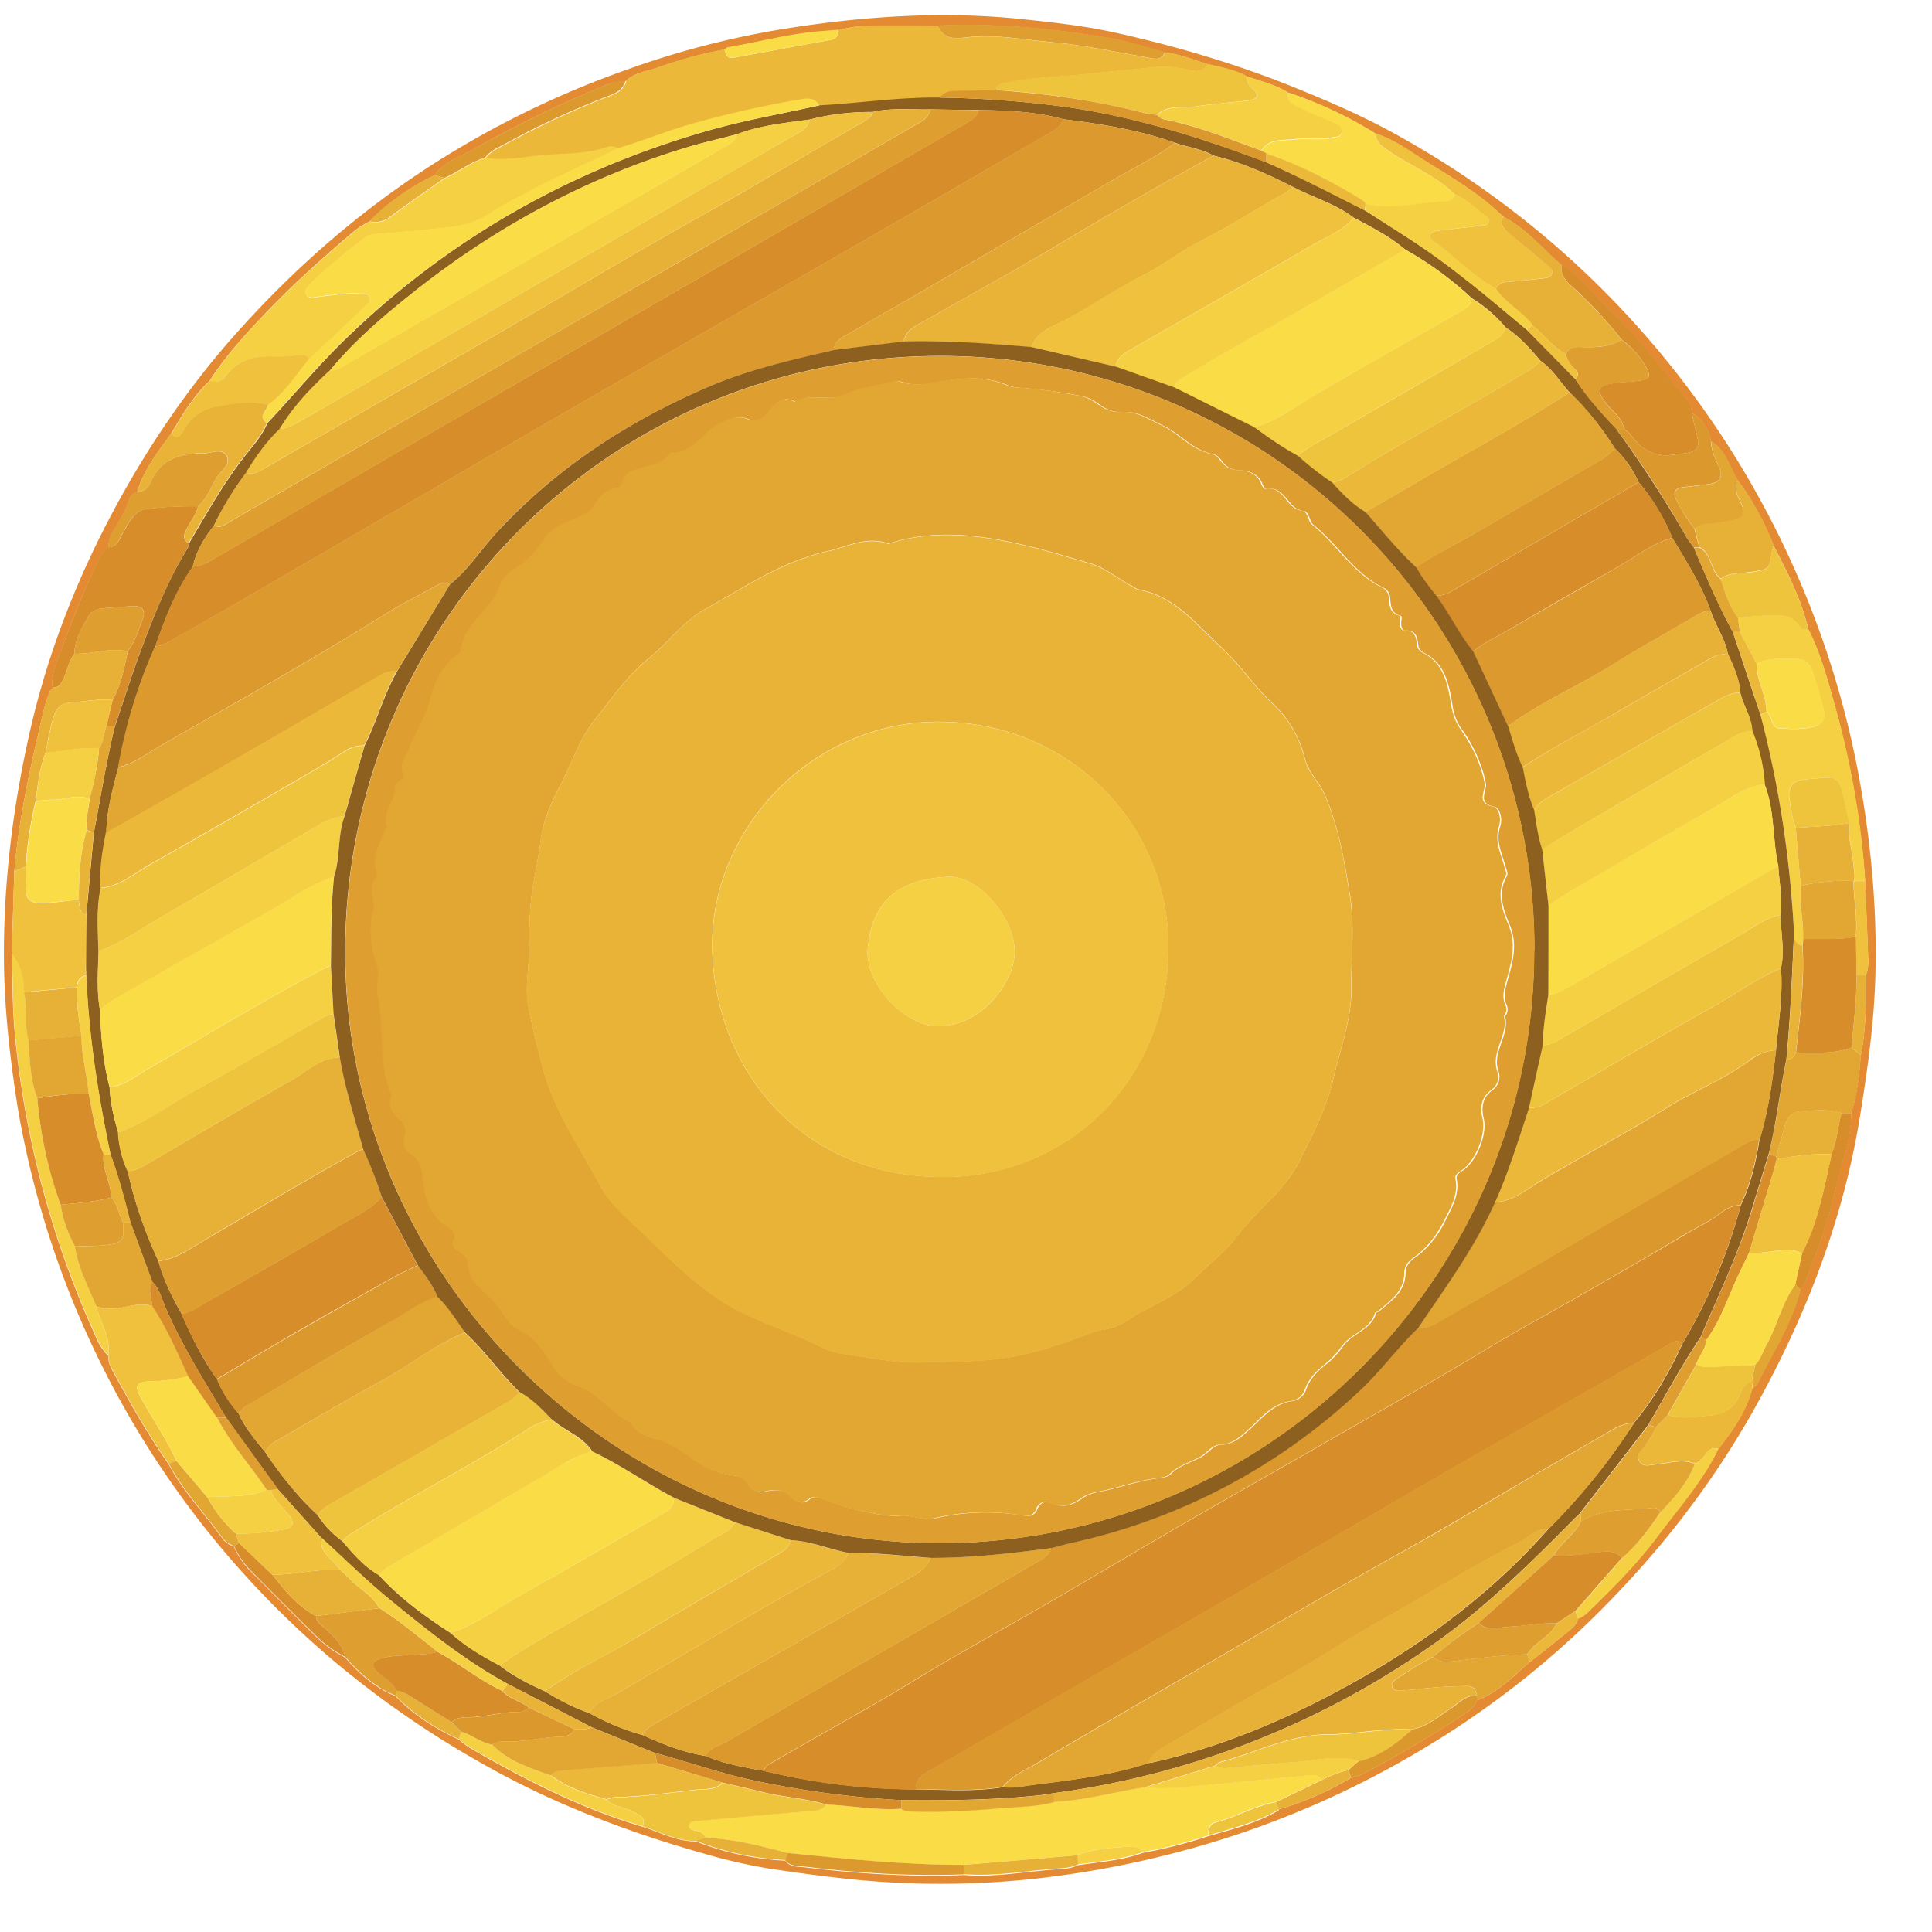 <svg width="33" height="33" fill="none" xmlns="http://www.w3.org/2000/svg"><path d="M.067 16.216c.006-1.228.159-2.438.424-3.635.336-1.522.92-2.952 1.69-4.296.51-.886 1.097-1.73 1.775-2.502 1.13-1.284 2.414-2.38 3.886-3.254.91-.541 1.867-.987 2.87-1.341a14.918 14.918 0 0 1 2.786-.712c1.325-.205 2.664-.29 4.008-.144.52.055 1.039.113 1.546.226 1.02.226 2.017.52 2.991.908.645.26 1.277.531 1.88.873a15.83 15.83 0 0 1 2.566 1.79 15.841 15.841 0 0 1 5.31 9.402c.174 1.026.26 2.059.235 3.098-.019.813-.132 1.616-.26 2.416-.293 1.827-.96 3.523-1.867 5.124a15.583 15.583 0 0 1-2.181 2.936 15.538 15.538 0 0 1-3.56 2.85 15.95 15.95 0 0 1-3.641 1.568 16.95 16.95 0 0 1-2.784.56 15.016 15.016 0 0 1-3.354 0 29.49 29.49 0 0 1-1.284-.172 9.496 9.496 0 0 1-1.078-.25c-1.354-.382-2.658-.883-3.88-1.59a16.406 16.406 0 0 1-2.512-1.759 15.855 15.855 0 0 1-5.331-9.395c-.14-.889-.241-1.79-.235-2.7zm21.774 14.69a5.353 5.353 0 0 0 1.235-.54c.07-.022.146-.038.214-.071a19.75 19.75 0 0 0 1.766-1.048c.076-.052.14-.11.165-.202.363-.134.626-.412.91-.657.23-.18.458-.36.684-.547.061-.051.123-.11.14-.195a.454.454 0 0 0 .169-.113c.419-.406.834-.819 1.182-1.286.364-.486.773-.944 1.042-1.497.248-.312.477-.639.58-1.03.034-.034.08-.061.101-.104.254-.525.581-1.017.721-1.592.022-.027.05-.052.062-.08.22-.54.418-1.09.543-1.661.092-.422.272-.825.263-1.268.104-.324.14-.657.165-.993.095-.45.089-.904.086-1.36a.687.687 0 0 0 .04-.302c-.016-.437-.034-.874-.052-1.31a14.835 14.835 0 0 0-.523-3.016c-.122-.434-.238-.874-.446-1.28-.116-.51-.354-.972-.593-1.433a4.774 4.774 0 0 0-.617-1.122c-.137-.229-.201-.51-.455-.66a.728.728 0 0 0-.33-.495.344.344 0 0 0-.082-.226c-.44-.519-.844-1.066-1.333-1.54-.265-.256-.489-.556-.81-.754-.33-.278-.601-.626-.998-.825-.38-.373-.831-.645-1.28-.92-.29-.18-.566-.394-.896-.498a7.085 7.085 0 0 0-1.494-.7c-.217-.137-.464-.192-.702-.274-.205-.116-.437-.153-.663-.208-.245-.076-.486-.174-.743-.205-.305-.08-.605-.186-.913-.238-.981-.168-1.971-.263-2.967-.217-.238 0-.477-.003-.718-.003-.327 0-.657-.01-.975.08l-.345.027c-.525.046-1.033.186-1.552.272a.448.448 0 0 1-.046.033h-.003c-.39.07-.773.178-1.146.309-.183.064-.39.082-.543.23a.997.997 0 0 0-.397.094 18.72 18.72 0 0 0-2.185 1.063c-.235.131-.513.21-.678.45a3.957 3.957 0 0 0-1.112.787 1.504 1.504 0 0 0-.309.205c-.477.406-.944.822-1.378 1.271-.376.391-.748.785-1.045 1.247-.278.26-.467.583-.66.907-.226.312-.464.614-.577.993a.194.194 0 0 0-.14.138c-.059.198-.175.366-.276.543a.537.537 0 0 0-.076.272.46.46 0 0 0-.165.208c-.235.489-.44.987-.623 1.497-.083.226-.196.443-.162.694-.016.012-.028.027-.043.04-.037.103-.08.204-.104.311-.22.92-.43 1.842-.51 2.786L.2 16.296c.015.44.01.88.049 1.317a16.105 16.105 0 0 0 1.378 5.2.98.98 0 0 0 .22.345c0 .085.024.162.064.235.3.553.605 1.1.969 1.616.244.465.614.844.916 1.265a.373.373 0 0 0 .199.14c.07.166.17.312.3.438.357.357.711.718 1.072 1.072.155.153.326.287.525.385.244.278.513.522.865.663.305.324.678.553 1.078.742.061.046.116.095.18.135.941.547 1.907 1.042 2.958 1.353.3.092.58.254.907.25a4.886 4.886 0 0 0 1.531.33c.085.117.223.099.34.114.903.11 1.808.168 2.718.131.526.043 1.042-.06 1.562-.095.128-.009.262-.012.381-.073.373-.055.752-.08 1.11-.21a8.296 8.296 0 0 0 1.115-.285c.412-.119.83-.22 1.206-.443l-.003-.015z" fill="#E38A33"/><path d="M10.687 1.383c.152-.143.357-.165.543-.229a7.384 7.384 0 0 1 1.146-.312c.019.086.04.165.156.144.55-.1 1.103-.205 1.653-.303.1-.018.137-.076.137-.17.321-.09.648-.08.975-.08.238 0 .477 0 .718.003.107.269.348.217.55.199.455-.046.901.042 1.35.082.58.049 1.152.174 1.727.275.107.018.207.03.256-.098.257.03.498.129.743.205-.095.14-.232.128-.367.092a1.6 1.6 0 0 0-.59-.037c-.372.04-.748.07-1.12.113-.435.046-.875.052-1.305.138-.095.018-.217.006-.245.143-.217.003-.43.006-.648.012-.116 0-.232.006-.308.116-.69-.009-1.372.095-2.06.132-.06-.104-.152-.122-.265-.104-.666.11-1.32.257-1.968.443-.403.116-.791.278-1.191.397a.236.236 0 0 0-.18-.027c-.337.113-.691.113-1.036.134-.355.021-.706.11-1.064.052.089-.122.227-.174.352-.244a14.538 14.538 0 0 1 1.772-.82c.125-.048.238-.106.278-.25l-.01-.006z" fill="#EBB839"/><path d="M20.635 31.349c-.364.12-.737.22-1.116.284-.054-.058-.125-.1-.198-.095-.309.028-.623.025-.917.15-.15.012-.3.028-.449.04-.498.043-.993.082-1.49.125-1.009.006-2.011-.1-3.01-.202-.462-.125-.923-.235-1.402-.262-.025-.061-.07-.095-.135-.113-.061-.019-.162-.01-.15-.104.013-.08.11-.067.175-.074.598-.055 1.194-.107 1.793-.158.134-.013.278.006.379-.117.428.016.85.104 1.277.07a.3.3 0 0 0 .177.043c.507.019 1.011-.012 1.515-.055.306-.027.615-.024.914-.103.532-.028 1.045-.171 1.567-.254.294.037.584 0 .874-.021.642-.055 1.28-.12 1.919-.18.082-.007.168-.007.22.076l-.782.376c-.367.06-.685.26-1.042.35-.098.025-.116.126-.122.218l.003.006z" fill="#FADC46"/><path d="M8.285 2.694c.358.06.712-.028 1.064-.052.345-.022.7-.022 1.035-.135.058-.021.122-.003.18.028-.757.37-1.536.697-2.254 1.149-.202.128-.431.18-.663.204-.404.046-.807.077-1.21.11-.07.007-.135.01-.193.055-.323.25-.65.505-.94.795-.05.049-.11.1-.074.177.043.089.128.058.202.049.232-.03.461-.07.696-.055.067.003.15-.018.184.058.033.076-.04.125-.086.171l-.944.89c-.046-.08-.12-.074-.199-.068-.134.012-.272.027-.409.021-.327-.015-.611.055-.819.33-.07.092-.162.122-.272.086.294-.462.666-.856 1.045-1.247.434-.449.901-.864 1.378-1.27a1.39 1.39 0 0 1 .309-.205.408.408 0 0 0 .363-.083c.303-.226.611-.44.92-.657.238-.098.44-.275.693-.345l-.006-.006zM30.89 10.75c.212.407.325.847.447 1.28.278.987.458 1.993.522 3.016h-.192c.024-.073.006-.146 0-.223-.021-.257-.1-.507-.086-.767-.04-.186-.076-.376-.122-.562-.03-.134-.11-.22-.26-.21-.137.008-.271.018-.409.036-.174.021-.253.131-.23.302.028.175.044.355.114.52l.082.99c-.024.305.052.605.043.91-.003.04-.009.076-.012.116-.073-.009-.11-.064-.147-.116V15.834a18.644 18.644 0 0 0-.571-3.626c.037-.015.073-.03.107-.046.107.07.055.272.232.281.193.01.382.021.572-.03.146-.04.207-.138.174-.276a10.496 10.496 0 0 0-.202-.687c-.037-.11-.113-.19-.241-.192-.239-.006-.48-.03-.706.076-.095-.18-.193-.357-.287-.538l-.034-.244c.156-.012.312-.034.467-.04.218-.009.444-.043.587.19.028.045.095.049.15.049h.003z" fill="#F4D042"/><path d="M.9 11.746c-.033-.25.08-.467.163-.693.186-.507.39-1.008.623-1.497a.478.478 0 0 1 .165-.208c.156-.006.186-.14.248-.244.11-.178.18-.391.44-.416a6.47 6.47 0 0 1 .843-.04c-.028.138-.123.245-.184.367-.045.092-.107.19.028.266-.01.034-.015.067-.034.098-.314.516-.54 1.075-.754 1.637-.175.459-.321.932-.48 1.396-.046 0-.092-.006-.14-.009.033-.146.07-.296.103-.443.144-.26.202-.544.26-.83.122-.169.186-.367.257-.56.055-.146-.01-.226-.168-.217-.171.01-.343.025-.51.037-.101.01-.196.049-.245.131-.113.202-.241.4-.244.645-.098.125-.12.284-.184.425-.04.085-.082.152-.186.155z" fill="#D78D29"/><path d="M22.003 1.582a6.73 6.73 0 0 1 1.494.7c.006.14.098.213.205.287.379.26.819.424 1.149.757-.025.074-.077.116-.153.12-.458.005-.91.155-1.372.045-.015-.021-.027-.052-.049-.064-.522-.32-1.063-.605-1.646-.8l-.083-.046c.132-.217.358-.171.553-.196.217-.027.44.019.657-.03.061-.016.153-.003.159-.098.003-.077-.064-.12-.125-.15-.175-.08-.36-.14-.529-.229-.116-.061-.293-.089-.26-.29v-.006z" fill="#FADC46"/><path d="M17.008 1.542c.03-.138.15-.125.245-.144.43-.085.87-.088 1.304-.137.373-.04.749-.07 1.122-.113.198-.022.394-.015.59.036.137.037.271.052.366-.091.226.055.455.091.663.208a.26.26 0 0 0 .098.217c.13.113.073.177-.065.195-.305.04-.617.058-.92.107-.216.037-.458-.043-.644.14-.073-.009-.15-.015-.223-.033a14.288 14.288 0 0 0-2.539-.391l.003.006z" fill="#EFC43D"/><path d="M26.672 4.52c.32.196.543.499.81.755.491.474.895 1.02 1.331 1.54.059.068.083.14.083.226.012.061.021.123.037.18.128.493.128.496-.385.55a.671.671 0 0 1-.62-.253c-.059-.067-.108-.144-.187-.19-.034-.213-.226-.317-.336-.476-.128-.186-.113-.26.113-.3.153-.027.312-.03.467-.048.199-.022.224-.074.123-.25a1.526 1.526 0 0 0-.41-.453 7.115 7.115 0 0 0-.867-.926c-.11-.098-.178-.204-.16-.354z" fill="#D78D29"/><path d="m.201 16.29.043-1.403c.067-.027.131-.058.199-.085 0 .128.006.26 0 .388-.004.162.067.229.232.235.226.01.446-.046.669-.052.015.098 0 .21.125.254 0 .302-.003.608-.006.91v.034c0 .027 0 .058.003.085-.104.03-.15.104-.162.208l-.904.082a1.005 1.005 0 0 0-.205-.66l.006.004zM24.85 3.323c-.33-.333-.772-.495-1.148-.758-.107-.073-.199-.146-.205-.287.333.104.605.318.895.498.447.278.902.547 1.28.92-.06.137.019.22.114.296.217.18.43.36.647.538.043.037.095.07.08.131-.019.07-.089.083-.15.092-.183.021-.366.04-.553.055-.104.01-.208.012-.26.125-.394-.214-.7-.547-1.057-.806-.122-.089-.06-.168.068-.184.244-.033.488-.058.733-.085.055-.006.116-.006.134-.07.015-.058-.036-.086-.073-.113-.165-.123-.309-.272-.504-.352z" fill="#EFC13C"/><path d="M25.55 4.936c.052-.113.156-.119.26-.125.184-.015.37-.034.553-.055.061-.006.132-.021.15-.092.015-.06-.037-.097-.08-.13-.216-.181-.43-.361-.647-.539-.095-.08-.174-.162-.113-.296.397.199.669.544.999.825-.018.15.049.257.159.354.317.281.605.593.867.926-.21.128-.443.128-.678.125-.11 0-.226-.009-.275.126-.223-.129-.373-.343-.571-.498-.18-.233-.455-.37-.623-.618v-.003z" fill="#E7B036"/><path d="M2.884 25c-.364-.513-.67-1.063-.969-1.616a.454.454 0 0 1-.064-.235c.046-.306-.135-.556-.208-.831a.966.966 0 0 0 .468.009c.161-.034.323-.064.488-.022.248.38.431.792.618 1.204a2.947 2.947 0 0 1-.633.086c-.263.003-.296.07-.171.296.199.355.428.69.599 1.06l-.128.05z" fill="#EFC13C"/><path d="M19.77 1.964c.183-.18.428-.104.645-.141.305-.052.614-.067.92-.107.137-.018.195-.085.063-.195a.252.252 0 0 1-.097-.217c.238.085.486.137.702.275-.033.201.144.229.26.29.168.092.351.153.529.229.064.028.128.07.125.15-.003.094-.095.085-.159.097-.217.05-.44.004-.657.031-.195.024-.424-.018-.553.196-.547-.202-1.084-.422-1.662-.535a.201.201 0 0 1-.116-.076v.003z" fill="#F4D042"/><path d="M14.118 30.826c-.101.123-.245.104-.379.117-.599.052-1.195.104-1.794.159-.064.006-.161-.007-.174.073-.015.091.089.085.15.104.064.018.11.052.135.113-.058.018-.117.033-.172.052-.327.006-.608-.156-.907-.25.067-.163-.07-.193-.165-.248-.144-.083-.33-.077-.452-.208.052-.012.104-.037.159-.037.464-.006.922-.08 1.384-.128.15-.015.317.01.44-.12.238.056.476.11.715.169.351.085.715.1 1.063.208l-.003-.003z" fill="#EFC43D"/><path d="M3.226 9.28c-.132-.075-.07-.173-.028-.265.061-.122.156-.226.184-.367.155-.13.217-.33.324-.494.073-.117.247-.227.165-.37-.083-.144-.266-.037-.404-.04-.394-.006-.727.101-.895.501a.244.244 0 0 1-.226.153c.113-.379.351-.681.577-.993.11.12.171.021.217-.061a.77.77 0 0 1 .526-.397c.3-.055.605-.116.913-.037-.009.104-.192.199-.021.315-.073.174-.19.318-.306.464-.4.492-.711 1.045-1.032 1.589l.006.003z" fill="#E8B337"/><path d="M31.786 18.022c-.024.336-.06.672-.165.993-.055 0-.11 0-.165-.003-.235-.073-.476-.046-.715-.028-.137.01-.216.104-.253.236l-.147.537-.128-.046c.134-.531.19-1.075.302-1.61.083-.006.135-.046.16-.125.317.006.638.028.946-.08.055.04.11.083.162.123l.003.003z" fill="#E2A632"/><path d="M.442 14.799c-.067.027-.13.058-.198.085.08-.944.293-1.867.51-2.786.025-.107.07-.208.104-.312.015-.012.027-.027.043-.04.104 0 .146-.07.186-.155.064-.14.086-.3.183-.425.306.012.602-.113.91-.04-.054.288-.112.572-.259.831-.247-.027-.489.03-.736.046-.138.01-.217.089-.263.22-.07.208-.1.425-.146.639-.101.265-.132.543-.169.825a6.518 6.518 0 0 0-.168 1.112h.003z" fill="#E7B036"/><path d="M1.643 22.318c.074.275.25.525.208.83a.98.98 0 0 1-.22-.345 16.085 16.085 0 0 1-1.378-5.2c-.04-.437-.033-.876-.049-1.316.144.195.22.415.205.66.064.271 0 .556.08.825.018.333.027.669.15.99.051.623.186 1.224.396 1.814.04.25.12.486.242.706.055.37.229.697.37 1.036h-.004z" fill="#F4D042"/><path d="M6.76 28.963c-.35-.14-.62-.385-.864-.663-.043-.214-.195-.352-.348-.489-.067-.058-.14-.11-.15-.208.36-.046.721-.091 1.085-.134.351.22.666.489.993.745-.12.04-.242.04-.364.05-.205.015-.412.005-.608.066-.156.05-.162.117-.049.233.104.104.26.155.312.314 0 .03 0 .058-.003.089l-.003-.003z" fill="#DE9E30"/><path d="M4.582 6.916c-.308-.08-.614-.018-.913.037a.749.749 0 0 0-.526.397c-.046.083-.107.18-.217.061.19-.324.382-.645.66-.907.11.036.205.009.272-.086.208-.275.495-.345.819-.33.134.006.272-.009.41-.021.079-.006.149-.012.198.067-.223.269-.41.571-.7.782h-.003z" fill="#EFC13C"/><path d="M29.681 8.193c.247.352.467.718.617 1.122-.009.03-.027.064-.03.094-.046.321-.046.312-.364.36-.171.028-.357 0-.51.114-.086-.064-.12-.16-.159-.254-.046-.113-.089-.226-.208-.284l-.085-.33c.064-.058.143-.073.226-.082.143-.019.287-.034.428-.065.198-.045.223-.103.137-.29-.058-.125-.128-.247-.049-.39l-.003.005z" fill="#E7B036"/><path d="M2.343 8.401a.244.244 0 0 0 .226-.153c.168-.4.501-.51.895-.5.138 0 .32-.105.403.039.083.14-.091.253-.165.37-.103.165-.168.363-.323.494a6.492 6.492 0 0 0-.844.04c-.26.028-.333.239-.44.416-.064.104-.091.238-.247.244 0-.098.027-.186.076-.272.101-.177.22-.342.275-.544a.2.2 0 0 1 .14-.137l.004.003z" fill="#DE9E30"/><path d="M29.935 23.72c-.107.394-.333.718-.58 1.03-.108-.043-.169.018-.224.091-.049.067-.098.135-.183.156-.223-.092-.443-.006-.666.012-.101.01-.214.058-.281-.052-.07-.116.046-.183.095-.265.064-.104.15-.196.183-.318.067-.07.137-.138.204-.208.236.08.471.03.706.012.266-.021.45-.137.544-.39.034-.092.089-.169.19-.2l.009.129.003.003z" fill="#EBB839"/><path d="M28.939 9.021c.027.11.058.22.085.33h-.091c-.043-.061-.092-.119-.129-.183a18.2 18.2 0 0 0-1.194-1.84h.131c.076.05.128.123.186.19a.685.685 0 0 0 .62.254c.514-.055.514-.058.386-.55-.016-.058-.025-.123-.037-.18.177.119.293.28.33.494 0 .14.055.266.113.391.11.23.055.321-.205.349-.122.012-.244.03-.366.042-.156.016-.208.083-.129.233.086.165.177.324.297.467l.003.003z" fill="#DB982D"/><path d="M26.13 28.388c-.283.245-.546.523-.91.657v-.085c-.003-.126-.076-.168-.189-.162-.156.006-.315.009-.47.021-.211.015-.422.043-.633.058-.058.003-.131 0-.15-.076-.015-.064.043-.095.086-.128.198-.138.4-.263.617-.373.125.125.281.082.425.064.39-.049.785-.098 1.18-.107l.045.131z" fill="#E2A632"/><path d="M29.391 9.889c.153-.116.34-.089.51-.113.318-.049.318-.04.364-.36.006-.034.021-.065.03-.095.236.461.477.922.593 1.433-.055 0-.122 0-.15-.05-.143-.232-.37-.198-.586-.189-.156.006-.312.025-.468.04-.15-.199-.22-.43-.293-.66v-.006z" fill="#EFC43D"/><path d="M28.939 9.021a2.571 2.571 0 0 1-.297-.467c-.079-.15-.027-.217.129-.232.122-.013.244-.031.366-.043.257-.028.312-.12.205-.348-.058-.126-.113-.251-.113-.392.254.15.318.431.455.66-.08.14-.009.263.05.391.085.187.06.245-.138.29-.14.031-.284.047-.428.065a.4.4 0 0 0-.226.082l-.003-.006z" fill="#E2A632"/><path d="M19.895.891c-.049.132-.15.12-.256.098-.575-.1-1.146-.226-1.726-.275-.45-.04-.893-.128-1.35-.083-.2.022-.44.074-.55-.198.998-.046 1.985.049 2.966.217.308.052.61.156.913.238l.003.003z" fill="#DE9E30"/><path d="M28.945 25c.089-.021.134-.088.183-.156.055-.076.12-.137.223-.091-.271.553-.678 1.011-1.041 1.497-.349.467-.764.88-1.183 1.286a.42.42 0 0 1-.168.113l-.046-.131c.266-.303.532-.602.795-.905.262-.226.464-.504.657-.788.232-.247.464-.498.583-.825h-.003zM10.357 30.738c.122.131.308.125.452.208.095.055.232.085.165.247-1.048-.311-2.017-.806-2.958-1.353-.064-.037-.122-.089-.18-.135.015-.042.028-.085.043-.125.183.055.336.186.529.22.274.284.638.4.999.526.28.22.614.317.95.412z" fill="#F4D042"/><path d="M8.285 2.694c-.253.07-.455.244-.693.345-.055-.015-.113-.03-.168-.049.165-.241.443-.318.678-.449.706-.4 1.433-.755 2.184-1.063.129-.052.257-.101.398-.095-.04.144-.153.202-.278.25-.608.233-1.201.505-1.773.82-.125.07-.262.122-.35.244l.002-.003z" fill="#DC9A2E"/><path d="M31.456 19.012c.055 0 .11 0 .165.003.012.443-.17.846-.262 1.268-.123.571-.324 1.121-.544 1.662-.013.03-.04.055-.062.08l-.091-.083c.04-.177.08-.355.116-.535.278-.531.376-1.118.507-1.695.092-.227.107-.471.168-.703l.003.003z" fill="#D78D29"/><path d="M13.458 31.651c1.002.101 2.001.205 3.01.202v.162c-.911.037-1.816-.021-2.72-.131-.116-.016-.25.003-.34-.113l.047-.12h.003z" fill="#DC9A2E"/><path d="M25.224 28.96v.085c-.025.092-.09.15-.166.202a19.75 19.75 0 0 1-1.765 1.048c-.065.033-.141.046-.214.07l-.05-.128c.059-.052.117-.104.178-.156.36-.085.642-.3.907-.54.257-.04.44-.212.648-.343.147-.095.266-.244.465-.238h-.003z" fill="#DB982D"/><path d="M5.398 27.603c.006.101.083.15.15.208.153.137.305.275.348.489a2.044 2.044 0 0 1-.525-.385c-.36-.354-.718-.715-1.073-1.072a1.427 1.427 0 0 1-.3-.437c.028-.016.056-.034.086-.05.19.18.38.364.569.544.217.27.43.538.745.703z" fill="#D78D29"/><path d="M16.47 32.015v-.162c.498-.043.993-.082 1.491-.125.15-.012.3-.028.45-.04 0 .052.003.104.006.156-.12.061-.254.064-.382.073-.52.037-1.036.138-1.561.095l-.003.003z" fill="#E7B036"/><path d="M14.322.51c0 .094-.036.152-.137.17l-1.653.303c-.116.021-.137-.058-.156-.144h.003c.016-.012.03-.024.046-.033.52-.086 1.027-.226 1.552-.272l.345-.028V.51z" fill="#FADC46"/><path d="M4.085 26.357c-.028.015-.055.033-.086.049a.39.39 0 0 1-.199-.14c-.305-.423-.672-.801-.916-1.266.043-.015.085-.033.128-.049.177.208.355.416.532.627.128.235.29.443.489.623.015.052.033.104.048.159l.003-.003zM30.665 21.942l.092.082c-.14.575-.468 1.07-.721 1.592-.019.04-.067.067-.101.104 0-.043-.006-.085-.01-.128.02-.095.034-.187.053-.281.1-.101.134-.236.201-.355.184-.327.254-.709.486-1.014z" fill="#E2A632"/><path d="M31.667 15.05h.192c.019.436.037.873.052 1.31a.678.678 0 0 1-.04.302c-.054 0-.11 0-.161-.003l-.01-.653c.034-.321-.036-.636-.04-.954h.01l-.003-.003z" fill="#EFC13C"/><path d="m13.458 31.651-.046.12a4.886 4.886 0 0 1-1.53-.33c.057-.019.112-.034.17-.052.48.024.941.137 1.403.262h.003zM7.424 2.99c.055.015.113.03.168.05-.306.216-.617.43-.92.656a.408.408 0 0 1-.363.082c.32-.333.7-.583 1.112-.788h.003zM23.027 30.237c.015.043.034.085.049.128-.388.232-.8.413-1.235.54l-.045-.124.782-.376a1.81 1.81 0 0 1 .449-.168zM7.879 29.58c-.015.043-.028.086-.043.125-.4-.186-.77-.418-1.078-.742 0-.03 0-.058.003-.089.107.006.189.064.278.12.223.14.449.28.672.418l.165.165.003.003zM31.71 16.656c.055 0 .11 0 .162.003 0 .456.006.91-.086 1.36-.055-.04-.11-.083-.162-.122.037-.413.092-.825.086-1.24z" fill="#E7B036"/><path d="M21.799 30.78c.015.043.03.086.046.126-.376.223-.795.32-1.207.443.006-.092.024-.192.122-.217.357-.092.675-.29 1.042-.351h-.003z" fill="#EFC43D"/><path d="m26.91 27.518.046.131c-.018.086-.08.144-.14.196-.227.183-.456.363-.685.547-.015-.043-.03-.09-.046-.132.128-.214.397-.296.504-.532l.321-.21z" fill="#EBB839"/><path d="M18.413 31.844c0-.052-.003-.104-.006-.156.294-.122.608-.122.917-.15.073-.006.143.037.198.095-.357.132-.736.159-1.109.21z" fill="#F4D042"/><path d="M.901 11.746s-.028.028-.043.04c.015-.012.028-.027.043-.04z" fill="#D78D29"/><path d="M12.422.809s-.03.024-.046.034a.44.44 0 0 1 .046-.034z" fill="#EBB839"/><path d="M27.61 7.332c.43.592.83 1.203 1.194 1.839.037.064.086.122.129.183.207.49.412.978.666 1.442.155.47.311.938.47 1.409.312 1.188.498 2.398.569 3.626V16.04c-.031.688-.059 1.378-.126 2.062-.113.535-.168 1.079-.302 1.61-.101.327-.199.657-.3.984-.226.737-.559 1.433-.861 2.139-.324.486-.602 1-.895 1.503-.389.501-.776 1.005-1.165 1.506-.033.034-.07.068-.103.101-.773.782-1.552 1.55-2.463 2.182a14.592 14.592 0 0 1-6.431 2.502 4.68 4.68 0 0 1-.223.034c-.792.085-1.583.091-2.377.085a16.25 16.25 0 0 1-2.487-.33c-.587-.122-1.149-.324-1.723-.477L10.1 29.5l-1.442-.745c-.724-.397-1.366-.913-2.001-1.433-.407-.333-.785-.706-1.173-1.06l-.734-.819-.889-1.228c-.36-.605-.736-1.204-1.023-1.852-.07-.158-.107-.342-.239-.47l-.375-1.024c-.098-.39-.202-.779-.34-1.157-.21-1.009-.37-2.023-.412-3.053 0-.027 0-.058-.003-.085v-.034c0-.302.003-.608.006-.91l.128-1.406c.117-.605.211-1.213.358-1.812.159-.464.305-.937.48-1.396.213-.562.436-1.121.754-1.637.019-.028.022-.064.034-.098.32-.544.63-1.097 1.032-1.589.117-.143.233-.29.306-.464.458-.486.88-1 1.363-1.464 1.756-1.695 3.816-2.86 6.162-3.532.63-.18 1.271-.29 1.91-.433.687-.037 1.368-.144 2.059-.132a17.74 17.74 0 0 1 2.053.147c1.222.162 2.383.528 3.529.962.571.25 1.124.538 1.677.82.293.189.59.375.88.567.67.443 1.277.966 1.891 1.48l.82.833c.2.315.451.587.705.856h-.006zm2.117 4.497c-.021-.235-.116-.45-.214-.66-.049-.266-.214-.489-.296-.742-.16-.443-.413-.838-.654-1.24a3.585 3.585 0 0 0-.574-.951 1.89 1.89 0 0 0-.41-.58 5.139 5.139 0 0 0-.77-.954c-.165-.183-.293-.397-.498-.54-.177-.211-.36-.416-.593-.569a2.373 2.373 0 0 0-.577-.498 5.874 5.874 0 0 0-1.14-.834c-.265-.226-.574-.382-.88-.544-.311-.238-.69-.342-1.032-.522-.437-.223-.883-.422-1.363-.538-.201-.116-.434-.14-.65-.217-.62-.22-1.265-.324-1.913-.403-.474-.135-.96-.147-1.445-.159-.275 0-.547-.006-.822-.01-.33.007-.663-.03-.993.044-.364 0-.724.036-1.075.131-.42.058-.84.098-1.238.25-.296.077-.599.144-.892.236-1.702.52-3.236 1.353-4.626 2.456-.516.41-1.017.837-1.439 1.35-.32.3-.62.618-.85.994-.231.217-.408.476-.573.742a5.4 5.4 0 0 0-.55.898c-.165.214-.309.44-.367.712-.296.416-.474.89-.642 1.366-.299.66-.498 1.35-.629 2.062-.098.367-.199.733-.205 1.115-.06.312-.113.627-.094.947-.074.358-.046.715-.037 1.076-.01.333-.037.666.021.999.019.446.05.889.165 1.323.01.266.074.522.147.776.015.229.067.452.165.66.11.531.296 1.042.522 1.534.086.32.233.614.394.898.169.39.358.773.608 1.121.086.217.217.406.367.584.11.247.284.455.455.66.263.39.553.76.902 1.081.107.18.256.32.421.446.184.217.37.431.62.575.358.394.783.705 1.229.992.25.227.537.395.83.55.239.187.505.321.78.444.238.146.486.28.755.37.287.161.59.286.907.375.348.156.7.3 1.078.357.318.135.654.196.99.254a11.33 11.33 0 0 0 2.606.318c.495.006.993.043 1.485-.037.171.018.342-.018.51-.04.663-.085 1.33-.161 1.968-.372a.757.757 0 0 0 .083-.013c1.203-.271 2.325-.751 3.4-1.35 1.259-.7 2.398-1.555 3.355-2.637a10.887 10.887 0 0 0 1.466-1.817c.342-.413.608-.871.828-1.357.44-.74.77-1.528.993-2.359.171-.354.257-.733.318-1.118.153-.498.223-1.014.281-1.528.043-.467.122-.931.085-1.402.07-.302-.009-.605-.003-.907.028-.278-.024-.55-.042-.825-.104-.465-.058-.954-.235-1.403a2.891 2.891 0 0 0-.211-.907c-.01-.238-.15-.437-.205-.66l.003-.003z" fill="#8D6020"/><path d="M13.992 1.799c-.635.143-1.28.253-1.91.433C9.74 2.905 7.68 4.07 5.92 5.764c-.48.465-.904.978-1.362 1.464-.171-.116.012-.208.021-.315.29-.21.477-.513.7-.782.315-.296.632-.59.944-.89.049-.045.122-.09.085-.17-.033-.077-.119-.052-.183-.058-.235-.016-.464.024-.696.055-.074.009-.16.04-.202-.05-.037-.076.027-.128.073-.176.29-.29.617-.544.941-.795.058-.046.122-.049.193-.055.403-.033.806-.064 1.21-.11.232-.024.461-.08.663-.204.718-.453 1.494-.783 2.254-1.15.4-.118.789-.277 1.192-.396a17.426 17.426 0 0 1 1.967-.443c.114-.019.205 0 .266.103l.006.007z" fill="#FADC46"/><path d="M21.634 2.776c-1.146-.434-2.307-.8-3.53-.962a17.743 17.743 0 0 0-2.052-.147c.076-.11.192-.113.308-.116.217-.006.431-.006.648-.012.859.058 1.705.177 2.539.391.073.018.15.021.223.034a.2.2 0 0 0 .116.076c.575.113 1.115.333 1.662.535l.083.045v.153l.003.003z" fill="#DB982D"/><path d="M17.998 30.628a14.592 14.592 0 0 0 6.431-2.502c.91-.633 1.69-1.4 2.463-2.182l.104-.1c0 .048 0 .094.003.143-.101.232-.343.354-.456.578l-1.283 1.154c-.272.177-.535.37-.782.58a5.1 5.1 0 0 0-.617.374c-.046.03-.101.06-.086.128.019.08.092.08.15.076.21-.015.422-.04.632-.058.156-.012.315-.015.47-.021.114-.003.187.04.19.162-.198-.01-.317.143-.464.238-.208.131-.391.302-.648.342-.473-.03-.94.08-1.411.083-.663 0-1.24.311-1.858.473-.03.01-.052.04-.08.061l-1.197.37c-.522.083-1.036.226-1.567.254v-.153h.006z" fill="#E8B337"/><path d="M19.565 30.53c.4-.122.798-.247 1.198-.37a.342.342 0 0 0 .198.037c.395-.033.789-.073 1.186-.104.351-.027.703-.125 1.057-.015a9.026 9.026 0 0 1-.177.156 1.81 1.81 0 0 0-.45.168c-.051-.086-.137-.086-.22-.076-.638.058-1.28.125-1.918.18-.29.024-.58.06-.874.021v.003z" fill="#F4D042"/><path d="M11.188 29.944c.577.152 1.14.354 1.723.476.822.171 1.65.284 2.487.327 0 .049 0 .098-.003.147-.428.033-.853-.055-1.277-.07-.345-.107-.712-.123-1.063-.208-.239-.058-.477-.113-.715-.168-.373-.11-.743-.223-1.116-.333a13.646 13.646 0 0 0-.036-.171z" fill="#D78D29"/><path d="M15.395 30.897c0-.05 0-.098.003-.147.794.003 1.586 0 2.377-.085.073-.01.15-.022.223-.034v.153c-.3.08-.608.076-.914.104-.504.042-1.008.073-1.515.055a.331.331 0 0 1-.177-.043l.003-.003z" fill="#E2A632"/><path d="M31.71 16.656c.006.416-.049.828-.086 1.24-.308.108-.629.086-.947.08.07-.605.15-1.21.113-1.82.003-.04.01-.077.012-.117.3-.01.602.018.899-.04l.009.654v.003z" fill="#D78D29"/><path d="M30.008 11.331c.226-.107.468-.082.706-.076.128 0 .205.082.241.192.074.226.144.455.202.688.034.14-.027.235-.174.274-.19.052-.379.04-.572.031-.177-.01-.125-.214-.232-.281-.012-.08-.015-.162-.036-.238-.055-.196-.144-.38-.135-.587v-.003z" fill="#FADC46"/><path d="m30.757 15.132-.083-.99c.303-.025.605-.028.905-.083-.016.26.067.51.085.767.006.073.025.147 0 .223h-.009a3.191 3.191 0 0 0-.901.083h.003z" fill="#E7B036"/><path d="M30.757 15.132c.296-.07.598-.101.9-.083.004.318.074.633.04.954-.296.058-.598.03-.898.04.01-.306-.067-.606-.042-.911z" fill="#E2A632"/><path d="M31.582 14.06c-.3.057-.602.057-.905.082-.073-.165-.088-.345-.113-.52-.024-.17.052-.278.23-.302.134-.018.271-.027.409-.037.15-.009.229.08.26.211.045.187.082.376.122.562l-.003.003z" fill="#EFC43D"/><path d="M30.787 16.155c.037.611-.043 1.216-.113 1.821-.024.08-.076.12-.159.125.068-.687.092-1.374.126-2.062.04.052.076.107.146.116z" fill="#E8B337"/><path d="M29.599 10.796c-.257-.464-.461-.953-.666-1.442h.091c.12.058.165.171.208.284.037.095.074.19.16.254.073.232.143.464.293.66.012.082.02.162.033.244h-.12z" fill="#E2A632"/><path d="M29.599 10.796h.119l.287.538c-.009.208.083.394.135.587.021.076.024.159.036.238-.036.015-.073.03-.107.046-.155-.47-.311-.938-.47-1.409z" fill="#EBB839"/><path d="M.779 12.862c.045-.214.076-.431.146-.639.046-.131.122-.214.263-.22.244-.015.489-.073.736-.046-.033.147-.07.297-.104.443-.055.123-.036.27-.128.38-.308-.016-.608.051-.913.082z" fill="#EFC13C"/><path d="M2.181 11.126c-.309-.073-.605.052-.91.04 0-.244.128-.443.244-.645.049-.085.144-.125.244-.131.171-.015.343-.027.51-.037.16-.009.22.074.169.217-.07.193-.135.388-.257.56v-.004z" fill="#DE9E30"/><path d="M1.692 12.78c.089-.11.073-.257.128-.38.046 0 .092.006.141.01-.147.598-.241 1.206-.358 1.811-.04-.015-.079-.027-.119-.043-.027-.18.03-.354.046-.531.077-.284.14-.575.162-.87v.002z" fill="#E2A632"/><path d="M26.085 5.64c-.614-.514-1.225-1.034-1.891-1.48-.29-.192-.587-.379-.88-.568l.015-.107c.462.11.914-.04 1.372-.046.076 0 .128-.046.153-.119.195.08.339.23.504.351.037.028.088.055.073.114-.018.067-.08.064-.134.07-.245.027-.489.055-.733.085-.132.019-.19.095-.068.184.36.26.663.592 1.058.806.168.248.443.385.623.617-.03.028-.058.058-.089.086l-.003.006z" fill="#F4D042"/><path d="m23.326 3.488-.015.107c-.556-.281-1.11-.568-1.677-.819v-.152c.583.195 1.124.48 1.646.8.022.012.034.043.05.064h-.004z" fill="#EBB839"/><path d="M27.61 7.332c-.254-.27-.504-.544-.706-.856.085-.067.046-.128-.015-.183a.47.47 0 0 1-.144-.238c.049-.135.165-.129.275-.126.235.006.468.003.678-.125.165.125.306.272.41.452.1.177.076.23-.123.25-.155.02-.314.022-.467.05-.226.04-.241.113-.113.3.11.161.302.265.336.476h-.131z" fill="#DE9E30"/><path d="M1.527 13.647c-.015.177-.07.351-.046.531-.116.388-.137.789-.134 1.192-.223.006-.443.058-.67.052-.164-.006-.235-.073-.232-.235.003-.129 0-.26 0-.388.025-.376.08-.746.168-1.112.095-.01.187-.028.282-.025.213.003.421-.107.635-.012l-.003-.003z" fill="#FADC46"/><path d="M.488 17.774c-.08-.268-.015-.553-.08-.824l.905-.083c-.009.278.034.553.08.825l-.905.082z" fill="#E7B036"/><path d="M1.393 17.692a4.148 4.148 0 0 1-.08-.825c.01-.104.058-.177.162-.208.043 1.03.202 2.044.413 3.053-.04 0-.08 0-.12.003-.13-.333-.18-.685-.253-1.03-.028-.333-.128-.657-.122-.993z" fill="#F4D042"/><path d="M1.347 15.373c0-.403.018-.803.134-1.191l.12.042-.129 1.406c-.125-.046-.11-.156-.125-.254v-.003z" fill="#E8B337"/><path d="M1.47 16.537s.002.022 0 .034c0-.012-.004-.022 0-.034z" fill="#F4D042"/><path d="M26.745 6.052a.48.48 0 0 0 .144.238c.058.058.1.116.015.183l-.822-.834c.03-.027.058-.058.089-.085.201.155.351.37.571.498h.003z" fill="#EFC13C"/><path d="M3.543 25.575c-.177-.208-.354-.416-.531-.627-.171-.37-.4-.706-.599-1.06-.125-.226-.092-.29.171-.296.214 0 .425-.037.633-.086.165.235.326.47.491.706.23.446.572.816.847 1.231-.324.147-.672.098-1.012.132z" fill="#FADC46"/><path d="m2.227 20.87.376 1.023c-.083.137-.013.275 0 .412-.165-.045-.327-.012-.49.022a.969.969 0 0 1-.467-.01c-.14-.338-.314-.665-.37-1.035.169 0 .34.006.508-.012.318-.034.348-.083.314-.398h.129v-.003z" fill="#E2A632"/><path d="M2.6 22.305c-.01-.137-.08-.274 0-.412.134.128.168.312.238.47.287.648.663 1.244 1.024 1.852h-.156c-.165-.235-.327-.47-.492-.706-.187-.412-.367-.825-.617-1.204H2.6z" fill="#D78D29"/><path d="M11.224 30.115c.373.11.743.223 1.115.333-.122.128-.293.104-.44.119-.46.049-.92.122-1.383.128-.052 0-.104.025-.16.037-.335-.095-.668-.193-.95-.413.046-.058.11-.076.18-.082l1.638-.128v.006z" fill="#EBB839"/><path d="M31.456 19.012c-.06.232-.079.476-.168.703-.317-.016-.629.03-.94.082 0-.015-.004-.027-.007-.043l.147-.537c.037-.132.116-.226.253-.236.239-.015.48-.043.715.028v.003z" fill="#E7B036"/><path d="m30.341 19.757.006.043a5.949 5.949 0 0 1-.058.22l-.412 1.378c-.052.104-.101.21-.153.315-.192.394-.318.822-.58 1.179-.031-.018-.062-.037-.09-.058.303-.709.633-1.402.863-2.139.1-.327.198-.657.299-.983l.128.045h-.003z" fill="#D78D29"/><path d="M1.527 13.647c-.214-.095-.425.018-.635.012-.095 0-.187.015-.281.024.036-.277.067-.559.168-.824.302-.034.605-.098.913-.083a4.7 4.7 0 0 1-.162.87h-.003z" fill="#F4D042"/><path d="M1.515 18.685c.07.345.12.7.254 1.03-.03.26.128.488.131.742-.284.07-.574.095-.865.12a7.086 7.086 0 0 1-.397-1.816c.29-.049.58-.088.877-.076z" fill="#D78D29"/><path d="M1.515 18.685a4.217 4.217 0 0 0-.877.076c-.122-.317-.131-.653-.15-.99l.905-.082c-.006.336.094.66.122.993v.003z" fill="#E2A632"/><path d="M1.035 20.576c.29-.024.58-.049.865-.119.116.113.125.281.198.415.034.315 0 .364-.314.398-.168.018-.34.009-.507.012a2.125 2.125 0 0 1-.242-.706z" fill="#DE9E30"/><path d="M7.714 29.415c-.223-.14-.45-.278-.672-.419-.086-.055-.172-.113-.278-.119-.052-.155-.208-.21-.312-.314-.113-.113-.104-.184.049-.233.195-.06.403-.051.608-.067.122-.009.244-.012.363-.049.382.202.712.486 1.106.666.12.147.318.171.456.288-.05.04-.101.076-.165.073-.294-.006-.578.088-.871.091-.104 0-.205.01-.287.083h.003z" fill="#D78D29"/><path d="M5.398 27.603c-.315-.165-.528-.434-.745-.703.388-.006.77-.106 1.16-.085.05.046.101.092.147.14.165.18.4.29.52.514-.36.046-.721.091-1.085.134h.003z" fill="#E7B036"/><path d="M6.483 27.469c-.12-.223-.355-.333-.52-.514-.046-.048-.098-.094-.147-.14-.048-.055-.091-.116-.146-.165-.113-.104-.205-.217-.18-.385.39.354.766.727 1.173 1.06.635.52 1.277 1.036 2.001 1.433a.201.201 0 0 1-.083.122c-.394-.18-.724-.467-1.106-.666-.323-.256-.638-.525-.992-.745z" fill="#F4D042"/><path d="M26.999 25.99c0-.049 0-.095-.003-.143l1.164-1.507c.04.012.08.028.119.04-.037.12-.12.21-.183.318-.052.082-.166.152-.095.265.067.107.18.059.28.052.22-.018.444-.103.667-.012-.12.327-.351.578-.584.825-.03-.052-.076-.08-.134-.073-.416.052-.85-.006-1.228.235h-.003z" fill="#E2A632"/><path d="m29.977 23.31-.051.282c-.101.03-.156.107-.19.198-.095.25-.278.37-.544.391-.238.019-.47.07-.705-.012l.492-.867c.082.048.17.045.26.042.247-.009.494-.021.738-.033z" fill="#EFC43D"/><path d="m28.975 23.302-.492.867c-.067.07-.137.138-.204.208-.04-.012-.08-.028-.12-.04.294-.504.572-1.017.896-1.503.03.018.061.037.088.058-.003.159-.13.266-.168.41zM24.478 28.3c.248-.211.51-.404.782-.58.15.152.336.076.508.067.275-.016.543-.068.821-.062-.106.236-.375.318-.504.532-.397.01-.788.061-1.179.107-.147.018-.3.061-.425-.064h-.003z" fill="#DE9E30"/><path d="M26.59 27.725c-.276-.006-.548.05-.823.061-.17.01-.354.086-.507-.067l1.284-1.155c.271.019.54-.024.81-.058.137-.018.256-.003.35.104-.265.303-.531.602-.794.905l-.32.21z" fill="#D78D29"/><path d="M27.704 26.613c-.094-.11-.216-.122-.35-.104-.27.037-.539.077-.81.058.113-.223.354-.345.455-.577.379-.241.812-.183 1.228-.235.061-.006.104.021.134.073-.192.284-.394.562-.657.788v-.003z" fill="#DE9E30"/><path d="m11.224 30.115-1.637.128c-.07.006-.135.024-.18.083-.358-.126-.725-.242-1-.526a.272.272 0 0 1 .175-.052c.342.015.675-.08 1.014-.085a.25.25 0 0 0 .223-.123c.098 0 .195.01.287-.036l1.082.44.036.17z" fill="#E2A632"/><path d="M9.819 29.54a.263.263 0 0 1-.223.123c-.34.009-.672.1-1.014.085a.298.298 0 0 0-.175.052c-.192-.034-.345-.165-.528-.22l-.165-.165c.082-.073.183-.082.287-.082.293 0 .578-.098.87-.092.062 0 .117-.034.166-.073.26.125.522.247.782.372z" fill="#DB982D"/><path d="M28.975 23.302c.04-.144.165-.251.168-.41.263-.36.388-.785.58-1.18.053-.103.102-.21.154-.314.11.012.217 0 .324-.012.192-.018.39-.077.58.027-.04.177-.08.355-.116.535-.232.305-.303.684-.486 1.014-.067.12-.1.254-.201.355-.248.012-.495.024-.74.033-.088.003-.18.006-.26-.042l-.003-.006z" fill="#FADC46"/><path d="M30.781 21.41c-.19-.104-.385-.046-.58-.027-.11.012-.217.027-.324.012l.412-1.378c.022-.073.04-.147.058-.22.312-.052.623-.098.941-.082-.131.577-.229 1.164-.507 1.695z" fill="#EFC13C"/><path d="M23.204 30.081c-.354-.11-.706-.012-1.057.015-.394.03-.791.067-1.185.104a.342.342 0 0 1-.2-.037c.028-.02.05-.055.08-.06.617-.166 1.195-.474 1.858-.474.47 0 .938-.113 1.412-.083-.266.242-.547.456-.908.541v-.006z" fill="#EFC43D"/><path d="M5.487 26.265c-.025.168.067.281.18.385.055.049.098.11.147.165-.391-.021-.773.082-1.161.085-.19-.18-.38-.363-.572-.543-.015-.052-.033-.104-.049-.16a4.73 4.73 0 0 0 .78-.066c.216-.034.238-.123.097-.285-.107-.122-.229-.238-.29-.394.046 0 .092-.006.135-.006.244.272.488.547.733.819z" fill="#EFC13C"/><path d="M4.619 25.452c.061.156.183.272.29.394.14.162.12.251-.098.285-.256.04-.516.073-.779.067a2.36 2.36 0 0 1-.489-.623c.34-.034.688.018 1.012-.132a.45.45 0 0 1 .064.006v.003z" fill="#F4D042"/><path d="M29.733 20.585a9.472 9.472 0 0 1-.993 2.359c-.08-.058-.156-.03-.229.015-.095.058-.19.113-.284.168-1.473.844-2.951 1.675-4.418 2.533-1.442.843-2.887 1.68-4.335 2.509-1.216.696-2.426 1.405-3.64 2.104-.115.068-.195.15-.189.294-.88 0-1.747-.11-2.606-.318a.262.262 0 0 1 .129-.128c.81-.477 1.64-.92 2.444-1.412.736-.452 1.5-.867 2.248-1.301.862-.501 1.718-1.012 2.582-1.51 1.323-.76 2.65-1.512 3.972-2.273.642-.37 1.271-.767 1.919-1.124.59-.327 1.17-.666 1.753-1.002.364-.208.718-.434 1.088-.63.183-.097.327-.287.562-.28l-.003-.004z" fill="#D78D29"/><path d="M18.163 2.037c.65.08 1.292.183 1.912.403-.339.248-.717.431-1.078.642-1.045.608-2.09 1.219-3.132 1.827-.452.263-.907.52-1.356.785-.116.067-.254.122-.272.287-.715.171-1.433.327-2.114.617-1.384.59-2.619 1.388-3.645 2.5-.27.293-.483.635-.798.886-.064-.05-.128-.034-.192 0-.287.159-.584.305-.865.48-1.27.79-2.578 1.524-3.877 2.27-.235.134-.455.311-.73.372a8.7 8.7 0 0 1 .63-2.062.654.654 0 0 0 .268-.101c.513-.293 1.03-.584 1.54-.88 1.647-.956 3.29-1.919 4.94-2.872 1.94-1.121 3.887-2.233 5.83-3.351.864-.498 1.726-1 2.584-1.504.132-.076.294-.134.352-.3h.003z" fill="#DC9A2E"/><path d="M18.163 2.037c-.061.168-.22.223-.351.3-.859.503-1.724 1.005-2.585 1.503-1.943 1.118-3.89 2.23-5.83 3.351-1.65.953-3.293 1.916-4.94 2.872-.51.296-1.026.59-1.54.88a.654.654 0 0 1-.269.1c.168-.476.346-.95.642-1.365.15-.006.275-.082.4-.156 1.409-.815 2.817-1.634 4.226-2.45l4.103-2.37c1.482-.856 2.96-1.715 4.44-2.573.103-.062.222-.113.259-.251.486.012.974.024 1.445.159z" fill="#D78D29"/><path d="M29.733 20.585c-.235-.006-.376.184-.562.281-.37.193-.724.419-1.088.63-.583.336-1.164.675-1.753 1.002-.651.36-1.277.755-1.919 1.124-1.323.761-2.649 1.513-3.972 2.273-.864.498-1.72 1.009-2.581 1.51-.75.433-1.51.849-2.25 1.301-.803.492-1.634.935-2.443 1.412-.055.033-.104.07-.129.128-.336-.061-.672-.12-.99-.253.08-.15.242-.175.37-.248 1.76-1.02 3.52-2.035 5.276-3.052.107-.061.224-.113.26-.25.107-.028.211-.059.318-.083a10.446 10.446 0 0 0 4.962-2.622c.351-.33.632-.72.98-1.054.19.01.343-.094.495-.183 1.65-.956 3.297-1.919 4.947-2.875.122-.07.238-.165.394-.162-.061.385-.15.764-.318 1.118l.003.003zM15.642 30.564c-.006-.144.077-.226.19-.294 1.213-.702 2.422-1.411 3.638-2.105a468.483 468.483 0 0 0 4.336-2.508c1.463-.858 2.945-1.69 4.418-2.533.094-.055.19-.11.284-.168.076-.046.15-.073.229-.015-.22.486-.489.944-.828 1.357a.84.84 0 0 0-.37.122l-1.176.681c-.794.461-1.58.938-2.383 1.387-1.234.688-2.45 1.405-3.675 2.114-.868.501-1.736 1.006-2.597 1.516-.205.122-.431.214-.584.406-.495.076-.99.04-1.485.037l.003.003z" fill="#DB982D"/><path d="M17.13 30.527c.153-.195.382-.287.584-.406.861-.51 1.729-1.015 2.597-1.516 1.222-.709 2.44-1.426 3.675-2.114.804-.446 1.589-.926 2.383-1.387.391-.226.782-.455 1.177-.681a.83.83 0 0 1 .37-.122 11.05 11.05 0 0 1-1.467 1.817c-.223-.015-.358.16-.532.245-.804.403-1.561.889-2.346 1.326-.575.32-1.119.693-1.696 1.005-.67.36-1.32.758-1.98 1.137-.122.07-.232.15-.281.287-.639.21-1.305.287-1.968.372-.168.022-.336.059-.51.04l-.006-.003zM30.054 19.467c-.156-.006-.272.089-.394.162-1.65.956-3.297 1.916-4.947 2.875-.152.089-.305.19-.495.183.468-.696.969-1.375 1.311-2.148.315-.018.547-.22.795-.37.705-.424 1.439-.803 2.138-1.24.459-.287.969-.48 1.406-.803.14-.104.29-.183.47-.187-.06.517-.128 1.03-.28 1.528h-.004z" fill="#E2A632"/><path d="M20.726 2.66c.48.113.926.312 1.363.538-.046.03-.089.067-.135.095-.482.272-.95.57-1.445.825-.345.177-.657.421-1.002.595-.507.257-.965.593-1.479.837-.162.077-.348.178-.406.385a20.064 20.064 0 0 0-2.184-.097c.033-.208.216-.275.366-.36.727-.42 1.467-.82 2.188-1.247a71.185 71.185 0 0 1 2.737-1.57h-.003z" fill="#E8B337"/><path d="M7.699 27.893c-.443-.287-.87-.598-1.228-.992.052-.086.137-.129.223-.178.971-.568 1.943-1.136 2.911-1.707.162-.095.321-.184.505-.227.485.23.928.544 1.402.795 0 .116-.049.19-.15.247-.825.47-1.64.95-2.468 1.415-.395.22-.761.498-1.195.648z" fill="#FADC46"/><path d="M14.903 1.912c.327-.07.66-.037.993-.043a.362.362 0 0 1-.18.217c-1.296.751-2.591 1.506-3.89 2.255-1.652.956-3.308 1.91-4.964 2.865l-2.96 1.717c-.077.043-.15.11-.245.043a5.4 5.4 0 0 1 .55-.898c.11.055.201-.006.29-.055 1.338-.773 2.68-1.543 4.018-2.319 1.154-.67 2.297-1.357 3.461-2.007.926-.517 1.83-1.067 2.747-1.592.076-.046.159-.086.183-.183h-.003zM2.703 21.539a7.386 7.386 0 0 1-.522-1.534.668.668 0 0 0 .29-.098c.84-.492 1.677-.987 2.524-1.466.256-.147.483-.373.81-.382.091.534.256 1.048.397 1.57-.028.01-.055.015-.077.028-.88.48-1.738.999-2.603 1.506-.26.15-.504.339-.819.376z" fill="#E7B036"/><path d="M24.001 4.264c.413.232.795.51 1.14.834-.015.129-.12.178-.214.233-.953.556-1.928 1.081-2.869 1.662-.204.125-.406.256-.648.302-.449-.223-.898-.45-1.35-.672.012-.116.107-.153.19-.202.387-.235.779-.464 1.176-.684.864-.48 1.717-.98 2.575-1.476v.003z" fill="#FADC46"/><path d="M3.657 8.97c.094.067.17 0 .244-.043l2.96-1.718c1.654-.956 3.31-1.91 4.965-2.865 1.299-.752 2.591-1.504 3.89-2.255a.355.355 0 0 0 .18-.217c.275 0 .547.006.822.01-.034.137-.153.189-.26.25-1.479.858-2.96 1.717-4.44 2.572-1.368.791-2.737 1.58-4.102 2.371-1.409.816-2.817 1.635-4.226 2.45-.125.07-.247.15-.4.156.061-.269.202-.495.367-.712z" fill="#DE9E30"/><path d="M30.142 13.396c.175.452.132.941.236 1.403-.037.018-.077.033-.11.055-1.149.663-2.298 1.326-3.444 1.989-.119.067-.235.143-.381.143 0-.507 0-1.017.003-1.524.134-.086.262-.175.4-.254.825-.483 1.65-.968 2.478-1.442.26-.147.5-.345.818-.373v.003z" fill="#FADC46"/><path d="M30.335 17.936a.829.829 0 0 0-.47.187c-.437.324-.948.516-1.406.803-.7.437-1.433.813-2.139 1.24-.247.15-.48.355-.794.37.235-.522.403-1.069.58-1.61a.512.512 0 0 0 .276-.067c.956-.556 1.91-1.121 2.875-1.662.388-.217.748-.486 1.164-.66.033.47-.043.935-.086 1.402v-.003z" fill="#EBB839"/><path d="M1.87 18.566c-.117-.434-.144-.877-.166-1.323.083-.061.162-.128.25-.18.609-.349 1.217-.694 1.825-1.04.406-.228.819-.448 1.213-.696.229-.143.461-.269.712-.36-.055.507-.046 1.017-.055 1.524-.037.016-.077.03-.113.05-1.057.555-2.078 1.175-3.11 1.777-.175.101-.34.242-.56.245l.003.003z" fill="#FADC46"/><path d="M5.429 25.883a6.366 6.366 0 0 1-.902-1.081.453.453 0 0 1 .205-.196c.584-.333 1.158-.681 1.748-.999.495-.269.935-.63 1.457-.843.342.311.602.7.935 1.02a.763.763 0 0 1-.241.19c-.957.553-1.913 1.103-2.87 1.65-.125.073-.256.13-.335.262l.003-.003z" fill="#E8B337"/><path d="M17.955 26.442c-.033.138-.152.19-.26.25l-5.276 3.053c-.128.073-.29.098-.37.247-.378-.058-.733-.201-1.078-.357.061-.107.165-.165.266-.223l4.344-2.484c.135-.076.254-.165.309-.318.693.003 1.378-.08 2.065-.168z" fill="#E2A632"/><path d="M28.563 9.186c.241.4.495.798.654 1.24a.589.589 0 0 0-.266.101c-.474.279-.956.544-1.42.835-.584.363-1.22.632-1.773 1.044l-.596-1.277c.178-.152.395-.247.596-.363.623-.36 1.247-.721 1.87-1.079.308-.174.59-.403.938-.5h-.003z" fill="#DC9A2E"/><path d="M2.016 13.11c.275-.062.495-.24.73-.374 1.299-.745 2.606-1.478 3.877-2.27.278-.174.578-.32.865-.48.064-.036.128-.051.193 0l-.899 1.476a.537.537 0 0 0-.311.089c-.908.525-1.815 1.054-2.726 1.58-.641.37-1.286.733-1.93 1.1.006-.383.106-.75.204-1.116l-.003-.006z" fill="#E2A632"/><path d="M17.622 5.932c.058-.207.245-.308.407-.385.513-.244.971-.583 1.478-.837.346-.174.657-.418 1.002-.595.495-.254.963-.553 1.446-.825.049-.028.088-.062.134-.095.34.18.718.287 1.033.522-.18.22-.443.318-.678.453-1.045.607-2.096 1.206-3.144 1.808-.113.064-.23.135-.236.287-.48-.113-.959-.223-1.442-.336v.003z" fill="#EFC13C"/><path d="M26.812 6.702c.3.284.547.608.77.954a.9.9 0 0 1-.232.198c-.67.388-1.341.776-2.007 1.17-.385.226-.789.416-1.155.67-.315-.294-.58-.63-.868-.948.238-.137.477-.269.712-.41.923-.55 1.876-1.05 2.78-1.634z" fill="#E2A632"/><path d="M3.705 23.558a6.211 6.211 0 0 1-.608-1.121.601.601 0 0 0 .266-.101c.822-.47 1.647-.938 2.463-1.418.241-.14.5-.256.693-.47l.614 1.164c-.128.064-.262.12-.388.19-.574.32-1.148.64-1.72.97-.446.258-.883.523-1.326.786h.006z" fill="#D78D29"/><path d="M14.903 1.912c-.025.097-.104.14-.184.183-.916.528-1.823 1.075-2.746 1.592-1.164.65-2.307 1.338-3.462 2.007-1.338.776-2.68 1.546-4.017 2.319-.089.052-.178.11-.29.055.164-.269.345-.526.574-.742.15-.01.275-.09.4-.16a10122.783 10122.783 0 0 0 8.332-4.824c.125-.073.284-.122.317-.299a4.25 4.25 0 0 1 1.076-.131z" fill="#EFC13C"/><path d="M1.811 14.224c.645-.366 1.29-.73 1.931-1.1.91-.522 1.818-1.05 2.725-1.58a.595.595 0 0 1 .312-.088c-.232.407-.345.865-.56 1.277a.555.555 0 0 0-.329.095c-.202.128-.406.257-.614.376-.904.522-1.806 1.048-2.713 1.558-.272.153-.517.376-.85.403-.018-.32.034-.635.095-.947l.003.006z" fill="#EBB839"/><path d="M15.89 26.61c-.055.153-.174.242-.309.318l-4.344 2.484c-.101.058-.205.116-.266.223a4.063 4.063 0 0 1-.908-.376c.104-.183.3-.235.465-.327 1.231-.712 2.441-1.457 3.697-2.132.116-.065.22-.14.263-.275.47-.003.934.055 1.402.085z" fill="#E7B036"/><path d="M1.716 15.171c.333-.027.575-.25.85-.403.91-.51 1.812-1.036 2.713-1.558.208-.12.412-.248.614-.376.1-.064.208-.1.33-.095-.113.4-.226.801-.342 1.204-.199.01-.367.11-.532.205-.852.498-1.699 1.002-2.554 1.494-.367.21-.712.464-1.115.608-.01-.357-.04-.718.036-1.075v-.004z" fill="#EFC43D"/><path d="M13.825 2.043c-.031.177-.193.226-.318.3-.8.467-1.604.931-2.408 1.396C9.126 4.88 7.152 6.027 5.175 7.167c-.125.07-.247.15-.4.159.229-.38.528-.694.85-.993a.487.487 0 0 0 .231-.077L9.092 4.4c.507-.29 1.011-.584 1.518-.874.602-.345 1.201-.69 1.803-1.039.08-.046.15-.1.171-.195.4-.15.822-.193 1.238-.251l.003.003z" fill="#F4D042"/><path d="M28.563 9.186c-.348.098-.63.327-.938.501-.626.355-1.25.715-1.87 1.079-.201.116-.415.21-.595.363-.245-.296-.404-.647-.633-.953a.505.505 0 0 0 .257-.07l3.208-1.87c.238.287.434.602.574.95h-.003z" fill="#D78D29"/><path d="M19.064 6.268c.01-.152.122-.223.235-.287 1.048-.602 2.1-1.2 3.144-1.808.236-.138.498-.233.679-.453.305.162.614.318.88.544-.859.492-1.711.996-2.576 1.476-.397.22-.788.449-1.176.684-.083.05-.178.086-.19.202-.333-.12-.666-.235-.996-.354v-.004z" fill="#F4D042"/><path d="M30.424 16.534c-.416.174-.776.443-1.164.66-.966.54-1.92 1.106-2.875 1.662a.461.461 0 0 1-.275.067c.08-.357.159-.715.235-1.07.1 0 .186-.036.272-.085.214-.128.427-.247.641-.372.828-.48 1.653-.96 2.481-1.433.22-.125.422-.29.678-.336-.006.302.077.605.004.907h.003z" fill="#EFC43D"/><path d="M1.683 16.247c.403-.144.748-.397 1.115-.608.856-.489 1.702-.996 2.554-1.494.165-.095.333-.196.532-.205-.122.333-.067.694-.18 1.03-.25.091-.486.217-.712.36-.394.248-.807.465-1.213.697-.608.345-1.216.69-1.824 1.039-.089.052-.168.119-.25.18-.059-.333-.034-.666-.022-1zM7.699 27.893c.434-.146.8-.427 1.194-.647.828-.462 1.647-.944 2.469-1.415.1-.058.153-.134.15-.247l1.045.418c-.083.16-.251.205-.388.29-.755.474-1.531.905-2.304 1.348-.452.26-.908.507-1.335.806-.297-.155-.584-.323-.831-.55v-.003z" fill="#F4D042"/><path d="M19.608 30.115c.052-.138.162-.217.281-.287.66-.38 1.31-.777 1.98-1.137.577-.312 1.121-.684 1.696-1.005.785-.437 1.543-.923 2.346-1.326.174-.089.309-.263.532-.245-.96 1.085-2.1 1.937-3.355 2.637-1.072.599-2.197 1.079-3.4 1.35-.028.006-.055.006-.083.013h.003z" fill="#E7B036"/><path d="M8.53 28.447c.428-.3.883-.547 1.335-.807.773-.443 1.549-.874 2.304-1.348.137-.085.305-.13.388-.29l.944.303c-.012.107-.086.168-.171.217-.798.467-1.601.929-2.393 1.408-.537.327-1.118.584-1.628.956a3.71 3.71 0 0 1-.78-.443v.003z" fill="#EFC43D"/><path d="M6.523 20.45c-.193.215-.453.33-.694.471-.819.477-1.64.945-2.463 1.418a.603.603 0 0 1-.265.1c-.162-.286-.312-.577-.394-.897.314-.037.559-.227.818-.376.868-.504 1.724-1.027 2.603-1.506.025-.013.052-.019.077-.028.125.266.229.54.32.819h-.002z" fill="#DE9E30"/><path d="M12.587 2.294c-.024.094-.094.15-.17.195-.603.345-1.201.69-1.803 1.039-.508.29-1.012.583-1.519.874-1.078.62-2.157 1.237-3.235 1.857a.43.43 0 0 1-.233.077c.422-.514.923-.941 1.44-1.35 1.39-1.104 2.926-1.938 4.625-2.457.293-.089.596-.156.892-.235h.003z" fill="#FADC46"/><path d="M30.143 13.396c-.318.028-.56.223-.82.373-.83.474-1.652.96-2.477 1.442-.137.08-.266.168-.4.254-.037-.318-.07-.636-.107-.954.116-.073.229-.15.348-.22.996-.58 1.995-1.16 2.991-1.744a.477.477 0 0 1 .257-.061c.116.293.192.593.21.907l-.002.003z" fill="#F4D042"/><path d="M9.309 28.89c.51-.376 1.088-.633 1.628-.957.792-.48 1.595-.94 2.393-1.408.085-.05.158-.11.17-.217.343.015.655.156.988.217-.04.137-.144.214-.263.275-1.253.672-2.466 1.42-3.697 2.132-.165.095-.36.147-.465.327a3.674 3.674 0 0 1-.754-.37z" fill="#EBB839"/><path d="M10.11 24.792a1.785 1.785 0 0 0-.505.226c-.968.572-1.94 1.14-2.911 1.708-.083.05-.168.092-.223.178-.251-.144-.437-.358-.62-.575.057-.08.143-.125.222-.177.957-.602 1.968-1.112 2.918-1.723a1.05 1.05 0 0 1 .434-.18c.217.195.516.287.684.543zM30.418 15.627c-.26.045-.462.21-.679.336-.83.473-1.656.956-2.48 1.433-.214.125-.431.244-.642.372a.486.486 0 0 1-.272.086c0-.293.052-.58.095-.868.143 0 .262-.076.382-.143 1.148-.663 2.297-1.326 3.443-1.99.037-.02.073-.036.11-.054.018.275.07.547.043.825v.003z" fill="#F4D042"/><path d="M20.726 2.66a73.62 73.62 0 0 0-2.737 1.57c-.721.428-1.46.829-2.188 1.247-.15.086-.333.15-.366.36-.4.05-.8.098-1.201.147.018-.165.156-.22.272-.287.449-.266.904-.522 1.356-.785 1.045-.608 2.087-1.22 3.132-1.827.36-.211.74-.394 1.079-.642.216.074.449.101.65.217h.003z" fill="#E2A632"/><path d="M1.87 18.566c.22-.003.384-.144.558-.245 1.033-.602 2.053-1.222 3.11-1.778.037-.018.077-.033.114-.049l.045.825a.445.445 0 0 0-.192.07c-.727.42-1.451.84-2.185 1.247-.43.238-.83.544-1.301.706a3.196 3.196 0 0 1-.147-.776H1.87z" fill="#F4D042"/><path d="M25.718 5.596c.233.153.416.358.593.569-.116.13-.272.207-.418.293-.945.562-1.916 1.078-2.848 1.662a.684.684 0 0 1-.302.119 4.852 4.852 0 0 1-.58-.452c.186-.156.402-.26.61-.379.908-.525 1.818-1.054 2.725-1.58.098-.055.187-.116.22-.232z" fill="#EFC43D"/><path d="M25.718 5.596c-.03.116-.122.177-.22.232-.91.526-1.817 1.051-2.725 1.58-.207.12-.427.223-.61.379a6.36 6.36 0 0 1-.752-.492c.241-.049.446-.177.647-.302.941-.581 1.913-1.106 2.87-1.663.094-.055.198-.103.213-.232.214.14.416.297.578.498z" fill="#F4D042"/><path d="M7.94 22.76c-.522.215-.962.578-1.457.844-.59.32-1.167.666-1.748.999a.453.453 0 0 0-.205.195c-.174-.204-.345-.409-.455-.66a.549.549 0 0 1 .202-.17c.813-.474 1.62-.95 2.435-1.418.247-.144.48-.324.76-.407.184.184.324.4.471.612l-.003.006z" fill="#E2A632"/><path d="M25.755 12.406c.553-.412 1.192-.68 1.772-1.045.468-.29.947-.556 1.42-.834a.601.601 0 0 1 .267-.1c.085.253.247.473.296.742a.584.584 0 0 0-.33.095c-.516.3-1.036.59-1.549.892-.54.32-1.106.602-1.631.953-.113-.223-.178-.464-.251-.703h.006z" fill="#E7B036"/><path d="M22.743 8.24a.671.671 0 0 0 .302-.12c.932-.584 1.904-1.1 2.848-1.662.146-.089.302-.162.418-.293.208.143.336.357.498.54-.904.584-1.857 1.085-2.78 1.635-.235.14-.474.275-.712.41-.229-.129-.403-.318-.577-.51h.003z" fill="#EBB839"/><path d="M29.932 12.489a.506.506 0 0 0-.257.061c-.996.58-1.995 1.161-2.991 1.745-.12.07-.232.146-.348.22-.074-.22-.101-.45-.138-.679.067-.11.174-.174.281-.235.93-.535 1.858-1.066 2.79-1.598.143-.082.284-.171.458-.171.052.226.196.422.205.66v-.003zM2.016 19.342c.474-.165.87-.468 1.302-.706.733-.406 1.457-.83 2.184-1.246a.488.488 0 0 1 .193-.07l.106.742c-.323.009-.55.235-.81.382-.845.476-1.683.974-2.523 1.466a.712.712 0 0 1-.29.098c-.098-.21-.15-.43-.165-.66l.003-.006z" fill="#EFC43D"/><path d="M29.727 11.829c-.174 0-.315.089-.458.171-.932.532-1.861 1.066-2.79 1.598-.107.061-.214.125-.28.235a3.465 3.465 0 0 1-.193-.724c.522-.351 1.087-.635 1.631-.953.513-.303 1.036-.593 1.55-.892a.577.577 0 0 1 .33-.095c.094.21.192.425.213.66h-.003z" fill="#EBB839"/><path d="m27.989 8.236-3.208 1.87a.506.506 0 0 1-.257.07 3.123 3.123 0 0 1-.34-.483c.367-.253.774-.443 1.156-.669.666-.394 1.338-.782 2.007-1.17a.852.852 0 0 0 .232-.198c.174.168.309.36.41.58zM7.47 22.15c-.281.082-.51.262-.761.406-.816.464-1.626.944-2.435 1.418a.522.522 0 0 0-.202.17 2.001 2.001 0 0 1-.366-.583c.443-.263.88-.528 1.326-.785.57-.327 1.145-.65 1.72-.972.125-.07.26-.128.388-.189.122.171.253.34.333.535H7.47z" fill="#DB982D"/><path d="M9.425 24.245a1.092 1.092 0 0 0-.434.18c-.953.612-1.962 1.122-2.918 1.724-.082.052-.165.098-.223.177a1.63 1.63 0 0 1-.422-.446c.08-.128.208-.19.337-.263.959-.547 1.915-1.097 2.868-1.65a.808.808 0 0 0 .242-.189c.217.116.385.29.55.468z" fill="#EFC43D"/><path d="M9.819 29.54c-.26-.125-.523-.247-.782-.372-.138-.116-.333-.144-.455-.288.042-.03.07-.07.082-.122l1.442.746c-.091.045-.19.033-.287.036z" fill="#E8B337"/><path d="M4.62 25.452a.45.45 0 0 1-.065-.006c-.275-.415-.617-.785-.846-1.231h.156l.889 1.228c-.046 0-.092.006-.135.006v.003z" fill="#DE9E30"/><path d="M2.098 20.872c-.073-.134-.082-.302-.198-.415 0-.254-.162-.483-.132-.742.04 0 .08 0 .12-.003.14.378.244.766.339 1.157h-.129v.003z" fill="#E8B337"/><path d="M9.425 24.245c-.168-.174-.333-.35-.55-.467-.333-.32-.593-.709-.935-1.02-.147-.211-.284-.428-.47-.611-.08-.199-.211-.364-.334-.535l-.614-1.164a7.213 7.213 0 0 0-.32-.819c-.141-.522-.309-1.036-.398-1.57-.036-.248-.07-.495-.107-.743l-.045-.825c.009-.51 0-1.017.055-1.524.11-.333.055-.697.18-1.03.113-.4.226-.8.342-1.204.21-.415.327-.873.56-1.277l.897-1.475c.315-.25.529-.596.798-.886 1.026-1.11 2.26-1.91 3.645-2.5.681-.29 1.399-.449 2.114-.617l1.2-.146c.73-.016 1.458.033 2.185.097.48.113.96.223 1.442.336.333.12.666.236.996.355.45.223.899.449 1.35.672.242.177.486.348.752.492.184.165.376.318.58.452.175.19.35.379.578.51.284.321.553.657.868.947.095.175.217.327.34.483.228.306.39.657.632.953l.595 1.277c.074.239.138.477.25.703.047.248.096.492.193.724.037.23.064.458.138.678.036.318.07.636.107.954 0 .507 0 1.017-.003 1.524-.043.287-.092.575-.095.868-.08.358-.159.715-.235 1.07-.18.54-.346 1.087-.58 1.61-.343.772-.844 1.45-1.312 2.147-.348.33-.629.724-.98 1.054a10.434 10.434 0 0 1-4.962 2.622c-.107.024-.21.055-.318.082-.684.089-1.371.171-2.065.168-.467-.033-.935-.091-1.402-.085-.33-.061-.645-.202-.987-.217l-.944-.303-1.045-.418c-.474-.25-.917-.565-1.403-.795-.168-.26-.467-.35-.684-.543l-.01-.003zm16.782-8.02A10.136 10.136 0 0 0 16.057 6.08c-5.624 0-10.161 4.55-10.161 10.183 0 5.527 4.604 10.1 10.156 10.095 5.597-.006 10.158-4.559 10.152-10.131h.003z" fill="#8D6020"/><path d="M26.207 16.229c.006 5.572-4.558 10.125-10.152 10.13-5.552.007-10.156-4.567-10.156-10.094 0-5.634 4.537-10.183 10.162-10.183a10.136 10.136 0 0 1 10.15 10.146h-.004zM7.76 21.195c-.034.08.009.132.082.174.08.046.16.113.165.202.016.388.38.535.562.807.08.119.178.275.315.342.269.125.416.357.56.587.112.177.247.308.448.372.358.116.547.47.886.611.006 0 .01.01.013.016.085.168.229.216.409.265.241.068.468.22.663.36.208.15.412.233.648.267.125.018.22.046.284.165.064.119.177.137.305.11.144-.03.29-.04.404.082.1.11.204.153.339.046.049-.04.122-.034.18-.012.21.076.412.162.642.208.238.048.473.11.715.091.204-.015.394.089.592.046a3.88 3.88 0 0 1 1.513-.046c.107.018.19 0 .235-.113.043-.113.143-.143.238-.1.205.091.367.033.535-.086a.686.686 0 0 1 .269-.104c.351-.067.687-.196 1.045-.238.07-.01.14-.016.192-.068.147-.152.355-.198.532-.299.113-.064.192-.199.33-.202.207-.006.336-.128.476-.253.22-.196.407-.446.734-.492a.295.295 0 0 0 .235-.187c.064-.192.195-.323.351-.446.113-.088.208-.198.294-.317.158-.211.473-.27.556-.556.003-.013.036-.016.051-.028.202-.18.444-.327.45-.648 0-.113.06-.201.162-.271.232-.16.406-.395.522-.636.104-.21.241-.437.19-.703-.016-.067.042-.107.097-.143.239-.15.431-.62.364-.895-.046-.193-.019-.358.146-.48a.278.278 0 0 0 .104-.33c-.11-.333.196-.608.116-.932 0-.006.006-.012.01-.018a.176.176 0 0 0 .015-.178c-.061-.137-.025-.262.012-.4.086-.314.186-.62.043-.962-.107-.257-.217-.544-.052-.834.03-.055-.01-.12-.024-.18-.062-.22-.172-.428-.086-.679.037-.107.003-.308-.1-.33-.248-.052-.178-.186-.148-.333.01-.049-.009-.11-.02-.162a2.41 2.41 0 0 0-.395-.834.93.93 0 0 1-.153-.397c-.06-.357-.119-.724-.5-.91-.038-.019-.08-.07-.083-.11-.019-.144-.03-.272-.227-.266-.055 0-.07-.074-.067-.135 0-.04.025-.104-.012-.116-.18-.049-.162-.195-.18-.327a.184.184 0 0 0-.101-.146c-.51-.242-.785-.749-1.213-1.085-.03-.024-.04-.07-.058-.107-.021-.052-.046-.119-.1-.125-.276-.018-.312-.437-.636-.373-.016.003-.055-.043-.064-.073-.068-.187-.22-.239-.392-.248a.371.371 0 0 1-.314-.168c-.037-.052-.086-.097-.147-.11-.339-.064-.556-.345-.85-.485-.213-.104-.448-.248-.665-.233-.223.016-.343-.07-.492-.174a.593.593 0 0 0-.226-.095 8.539 8.539 0 0 0-1.042-.143.74.74 0 0 1-.241-.049c-.34-.147-.721-.125-1.048-.07-.27.046-.504.107-.764.012a.162.162 0 0 0-.101 0c-.293.07-.602.11-.874.23-.272.118-.565-.044-.819.118-.226-.128-.348.034-.461.177-.1.126-.208.172-.357.113-.147-.055-.272-.009-.413.052-.318.135-.483.517-.874.532-.021 0-.046.03-.064.049a.692.692 0 0 1-.324.171c-.183.052-.406.058-.467.309-.006.027-.046.067-.07.067-.227.012-.324.18-.431.342-.064.098-.171.128-.275.171-.196.086-.41.15-.535.345-.14.217-.305.404-.535.532a.478.478 0 0 0-.226.263c-.14.427-.623.647-.678 1.127-.003.034-.052.064-.082.089-.27.204-.385.513-.459.81-.07.287-.256.51-.342.784-.043.138-.174.242-.098.41.028.061-.012.104-.064.134-.043.025-.082.055-.08.11.02.236-.222.419-.13.672.009.022-.034.059-.046.09-.083.21-.208.412-.141.656.01.04.024.1.003.12-.168.173-.01.375-.052.543-.088.348-.033.666.07.996.043.138-.033.306 0 .45.126.567.01 1.17.236 1.722.006.012.009.03.003.04-.074.177.042.3.15.394.097.086.11.165.079.269-.034.122-.022.232.098.309.152.097.204.244.213.421.022.342.132.645.44.843.07.046.129.107.095.217H7.76z" fill="#DE9E30"/><path d="M7.757 21.193c.033-.11-.022-.17-.095-.217-.309-.198-.419-.5-.44-.843-.01-.177-.061-.324-.214-.421-.119-.077-.131-.184-.098-.309.028-.107.016-.183-.079-.269-.107-.095-.223-.217-.15-.394.006-.012 0-.027-.003-.04-.226-.553-.107-1.155-.235-1.723-.03-.143.046-.311 0-.449-.104-.33-.159-.645-.07-.996.042-.168-.116-.37.052-.544.018-.021.006-.08-.003-.119-.068-.244.058-.446.14-.657.012-.03.052-.067.046-.088-.092-.251.147-.437.131-.673-.003-.055.037-.085.08-.11.052-.03.091-.073.064-.134-.076-.168.055-.272.098-.41.085-.274.272-.498.342-.785.073-.296.19-.605.458-.81.034-.024.08-.054.083-.088.055-.48.537-.7.678-1.127a.488.488 0 0 1 .226-.263c.23-.128.397-.312.535-.532.125-.195.339-.26.534-.345.101-.046.208-.076.275-.171.107-.159.202-.33.431-.342.025 0 .064-.04.07-.067.058-.25.282-.257.468-.309a.655.655 0 0 0 .324-.171c.018-.018.043-.049.064-.049.39-.012.553-.397.874-.532.14-.058.265-.107.412-.052.153.059.26.013.358-.113.116-.143.238-.305.46-.177.255-.162.548 0 .82-.119.272-.12.58-.159.873-.23.034-.008.07-.008.101 0 .26.093.498.032.764-.011.327-.055.709-.077 1.048.07.08.034.159.043.242.049.35.021.696.076 1.041.143.08.016.162.05.226.095.15.104.27.193.492.174.217-.015.453.132.666.233.294.14.508.421.85.485.06.013.11.055.146.11.077.11.178.16.315.168.171.01.327.061.391.248.01.03.049.076.064.073.324-.064.36.355.636.373.052.003.076.073.1.125.016.037.028.086.059.107.427.336.702.843 1.213 1.085a.19.19 0 0 1 .1.146c.019.132 0 .278.18.327.037.01.016.077.013.116-.003.058.012.135.067.135.196-.006.21.125.226.266.006.04.046.091.083.11.382.186.44.553.5.91.025.147.071.275.153.397.18.257.321.529.395.834.012.052.03.11.021.162-.03.147-.1.281.147.333.107.022.137.223.1.33-.082.25.025.458.086.678.015.062.055.123.024.18-.165.291-.055.578.052.835.144.342.043.648-.042.962-.037.138-.074.263-.013.4a.176.176 0 0 1-.015.178c-.003.006-.012.012-.009.018.08.324-.226.599-.116.932.04.122.015.244-.104.33-.165.122-.192.287-.147.48.068.274-.125.745-.363.895-.055.036-.113.073-.098.143.055.266-.085.492-.19.703-.119.241-.29.474-.522.636-.1.07-.162.155-.162.271-.006.321-.247.47-.449.648-.015.012-.049.015-.052.028-.082.29-.397.345-.556.556a1.71 1.71 0 0 1-.293.317c-.153.123-.287.251-.352.447a.29.29 0 0 1-.235.186c-.327.046-.513.296-.733.492-.14.125-.269.247-.477.253-.137.003-.217.138-.33.202-.177.1-.382.15-.531.3-.05.051-.123.057-.193.067-.357.042-.693.17-1.045.238a.706.706 0 0 0-.268.104c-.169.119-.33.18-.535.085-.092-.042-.193-.012-.239.101-.042.113-.128.132-.235.113a3.821 3.821 0 0 0-1.512.046c-.199.046-.391-.061-.593-.046-.241.019-.476-.046-.715-.091-.229-.046-.43-.132-.641-.208-.058-.022-.132-.025-.18.012-.135.107-.239.061-.34-.046-.113-.122-.26-.113-.403-.082-.125.027-.241.012-.306-.11-.064-.12-.158-.15-.284-.165a1.388 1.388 0 0 1-.647-.266c-.196-.14-.422-.293-.663-.36-.178-.05-.324-.098-.41-.266 0-.006-.009-.013-.012-.016-.34-.14-.529-.498-.886-.61-.199-.065-.336-.196-.45-.373-.143-.23-.292-.462-.558-.587-.14-.064-.236-.22-.315-.342-.18-.272-.547-.416-.562-.807-.003-.088-.086-.156-.165-.201-.073-.043-.116-.098-.083-.175h.019zm8.127 2.069c1.237-.003 1.643-.08 2.704-.477.082-.03.17-.061.256-.073.193-.025.352-.113.504-.22.086-.058.18-.098.27-.147.262-.146.552-.275.76-.486.25-.253.544-.464.76-.754.328-.437.792-.752 1.049-1.259.232-.458.476-.929.586-1.412.116-.516.318-1.02.312-1.58-.006-.534.058-1.068-.03-1.6-.095-.568-.193-1.137-.422-1.674-.095-.223-.284-.38-.345-.627a1.886 1.886 0 0 0-.557-.947c-.317-.293-.55-.66-.867-.95-.425-.388-.786-.87-1.406-.987-.052-.009-.097-.049-.146-.073-.233-.128-.453-.309-.703-.379-.336-.095-.672-.202-1.011-.284-.782-.186-1.568-.306-2.362-.067-.027.009-.058.018-.08.012-.36-.125-.696.064-1.017.134-.767.168-1.427.617-2.108 1-.37.207-.617.565-.944.827-.37.297-.639.69-.932 1.06-.26.327-.385.73-.574 1.094-.147.284-.303.602-.342.941-.037.284-.095.566-.141.844-.064.394-.049.779-.064 1.17-.012.275-.061.556-.012.822.064.36.158.72.253 1.078.193.727.623 1.341.972 1.992.19.352.495.593.779.865.4.385.782.776 1.255 1.087.541.36 1.162.523 1.73.807.122.061.257.107.39.125.523.074 1.046.187 1.486.135l-.003.003z" fill="#E2A632"/><path d="M15.884 23.265c-.44.052-.96-.064-1.485-.135a1.275 1.275 0 0 1-.391-.125c-.568-.284-1.189-.446-1.73-.806-.47-.312-.852-.703-1.255-1.088-.284-.272-.59-.513-.78-.865-.35-.65-.778-1.268-.97-1.992a14.912 14.912 0 0 1-.254-1.078c-.05-.263 0-.547.012-.822.015-.388 0-.776.064-1.17.046-.281.107-.563.14-.844.043-.339.196-.653.343-.94.19-.364.311-.768.574-1.094.293-.37.562-.764.932-1.06.327-.263.574-.624.944-.829.681-.381 1.341-.83 2.108-.999.324-.07.66-.256 1.018-.134.024.01.055-.003.079-.012.794-.239 1.576-.12 2.362.067.342.082.675.19 1.011.284.25.07.47.248.703.379.049.027.094.064.146.073.618.116.978.6 1.406.987.317.29.55.657.867.95.275.25.468.584.556.947.062.248.251.404.346.627.232.537.327 1.106.421 1.674.089.532.025 1.07.03 1.601.007.56-.195 1.06-.31 1.58-.108.482-.355.953-.587 1.411-.26.51-.721.822-1.048 1.259-.217.29-.51.498-.761.755-.205.207-.498.336-.76.485-.09.05-.184.089-.27.147a1.133 1.133 0 0 1-.504.22 1.235 1.235 0 0 0-.256.073c-1.06.397-1.467.474-2.704.477l.003-.003zm.333-3.162c2.126-.065 3.724-1.724 3.74-3.893.015-2.169-1.733-3.89-3.936-3.883-2.175.006-3.895 1.851-3.856 3.877.043 2.163 1.644 3.969 4.052 3.896v.003z" fill="#E8B337"/><path d="M16.22 20.103c-2.405.07-4.009-1.733-4.052-3.896-.04-2.025 1.68-3.87 3.856-3.877 2.203-.006 3.954 1.711 3.935 3.883-.015 2.166-1.613 3.828-3.74 3.893v-.003zm-1.403-3.844c-.003.587.639 1.262 1.195 1.268.788.01 1.32-.791 1.32-1.265 0-.583-.62-1.31-1.13-1.286-.884.04-1.327.44-1.385 1.283z" fill="#EFC13C"/><path d="M14.817 16.26c.062-.844.502-1.244 1.384-1.284.51-.025 1.134.703 1.13 1.286 0 .474-.534 1.274-1.319 1.265-.56-.006-1.198-.681-1.195-1.268z" fill="#F4D042"/></svg>